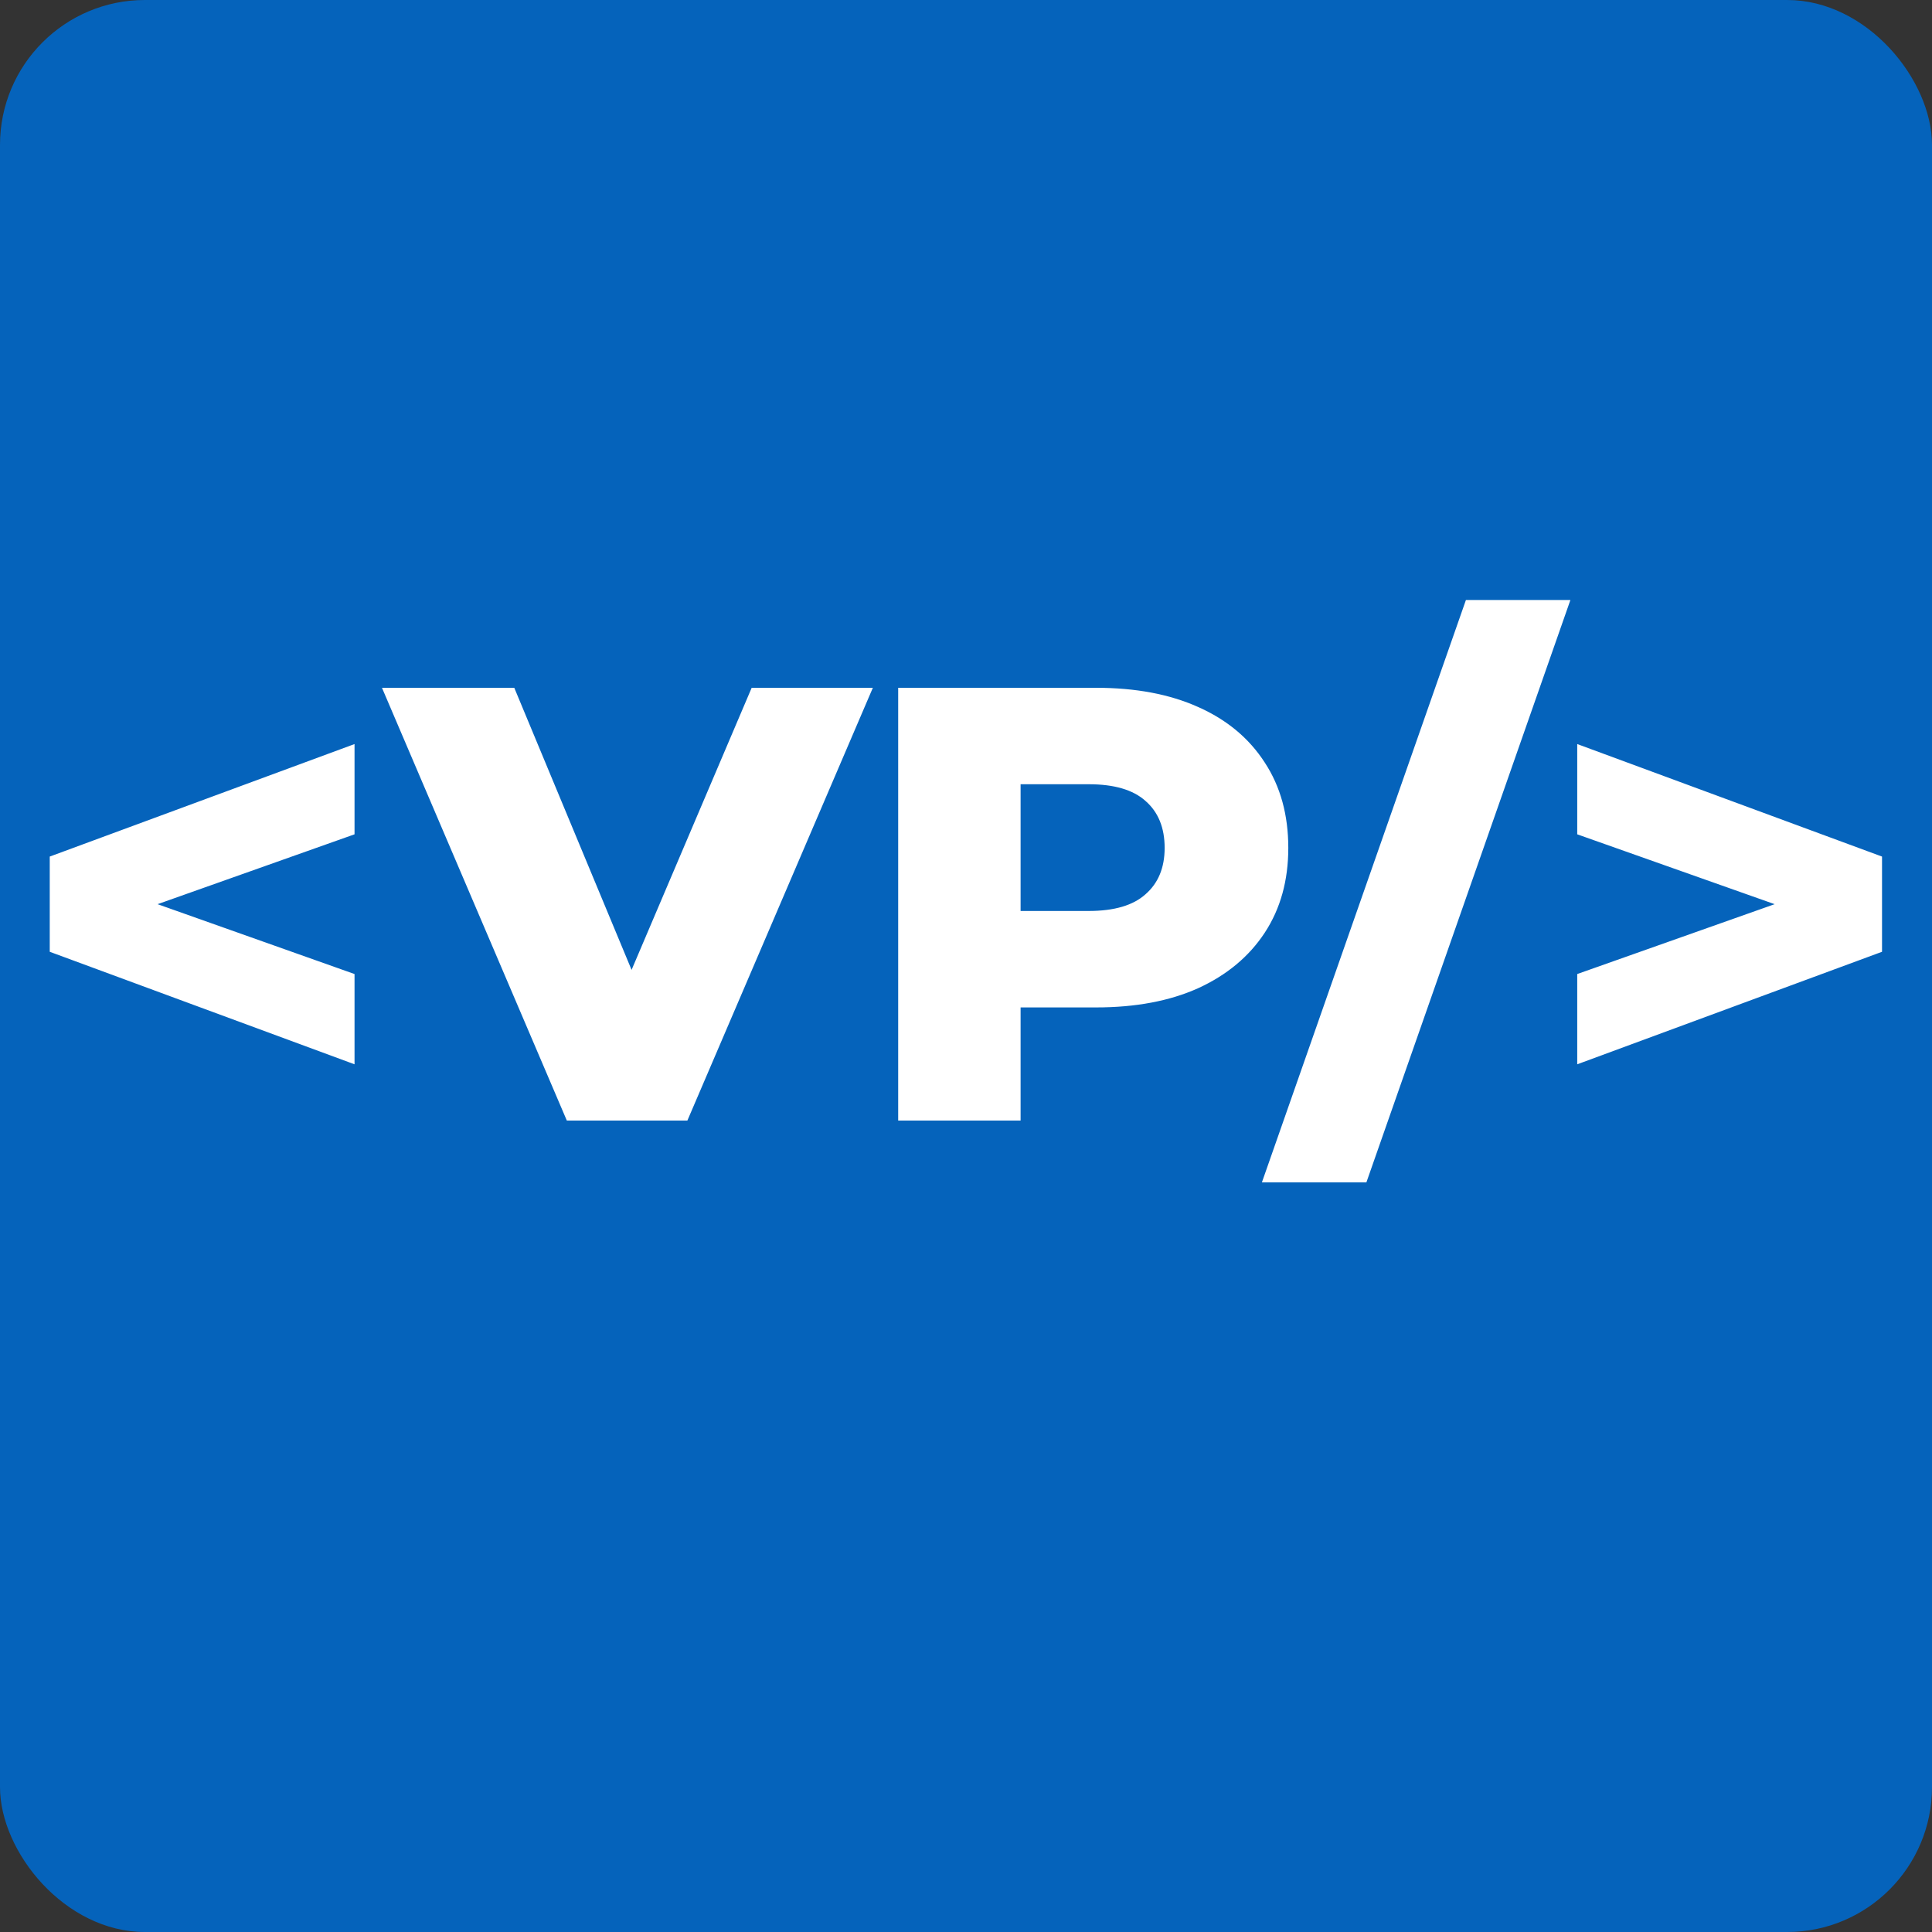 <svg width="400" height="400" viewBox="0 0 400 400" fill="none" xmlns="http://www.w3.org/2000/svg">
<rect x="0" y="0" width="400" height="400" fill="#333333" stroke="none"/>
<rect width="400" height="400" rx="30" fill="#0563BB"/>
<path d="M73.403 220.352L10.299 197.056V177.344L73.403 154.048V172.736L17.467 192.576V181.824L73.403 201.664V220.352ZM117.355 232L79.083 142.4H106.475L138.731 219.968H122.603L155.627 142.4H180.715L142.315 232H117.355ZM185.96 232V142.4H226.92C235.112 142.4 242.152 143.723 248.04 146.368C254.013 149.013 258.621 152.853 261.864 157.888C265.107 162.837 266.728 168.725 266.728 175.552C266.728 182.293 265.107 188.139 261.864 193.088C258.621 198.037 254.013 201.877 248.04 204.608C242.152 207.253 235.112 208.576 226.92 208.576H200.04L211.304 197.568V232H185.96ZM211.304 200.256L200.04 188.608H225.384C230.675 188.608 234.6 187.456 237.16 185.152C239.805 182.848 241.128 179.648 241.128 175.552C241.128 171.371 239.805 168.128 237.16 165.824C234.6 163.52 230.675 162.368 225.384 162.368H200.04L211.304 150.72V200.256ZM261.264 244.8L303.504 124.224H325.136L282.896 244.8H261.264ZM326.549 220.352V201.664L382.613 181.824V192.576L326.549 172.736V154.048L389.653 177.344V197.056L326.549 220.352Z" fill="white"/>
</svg>
